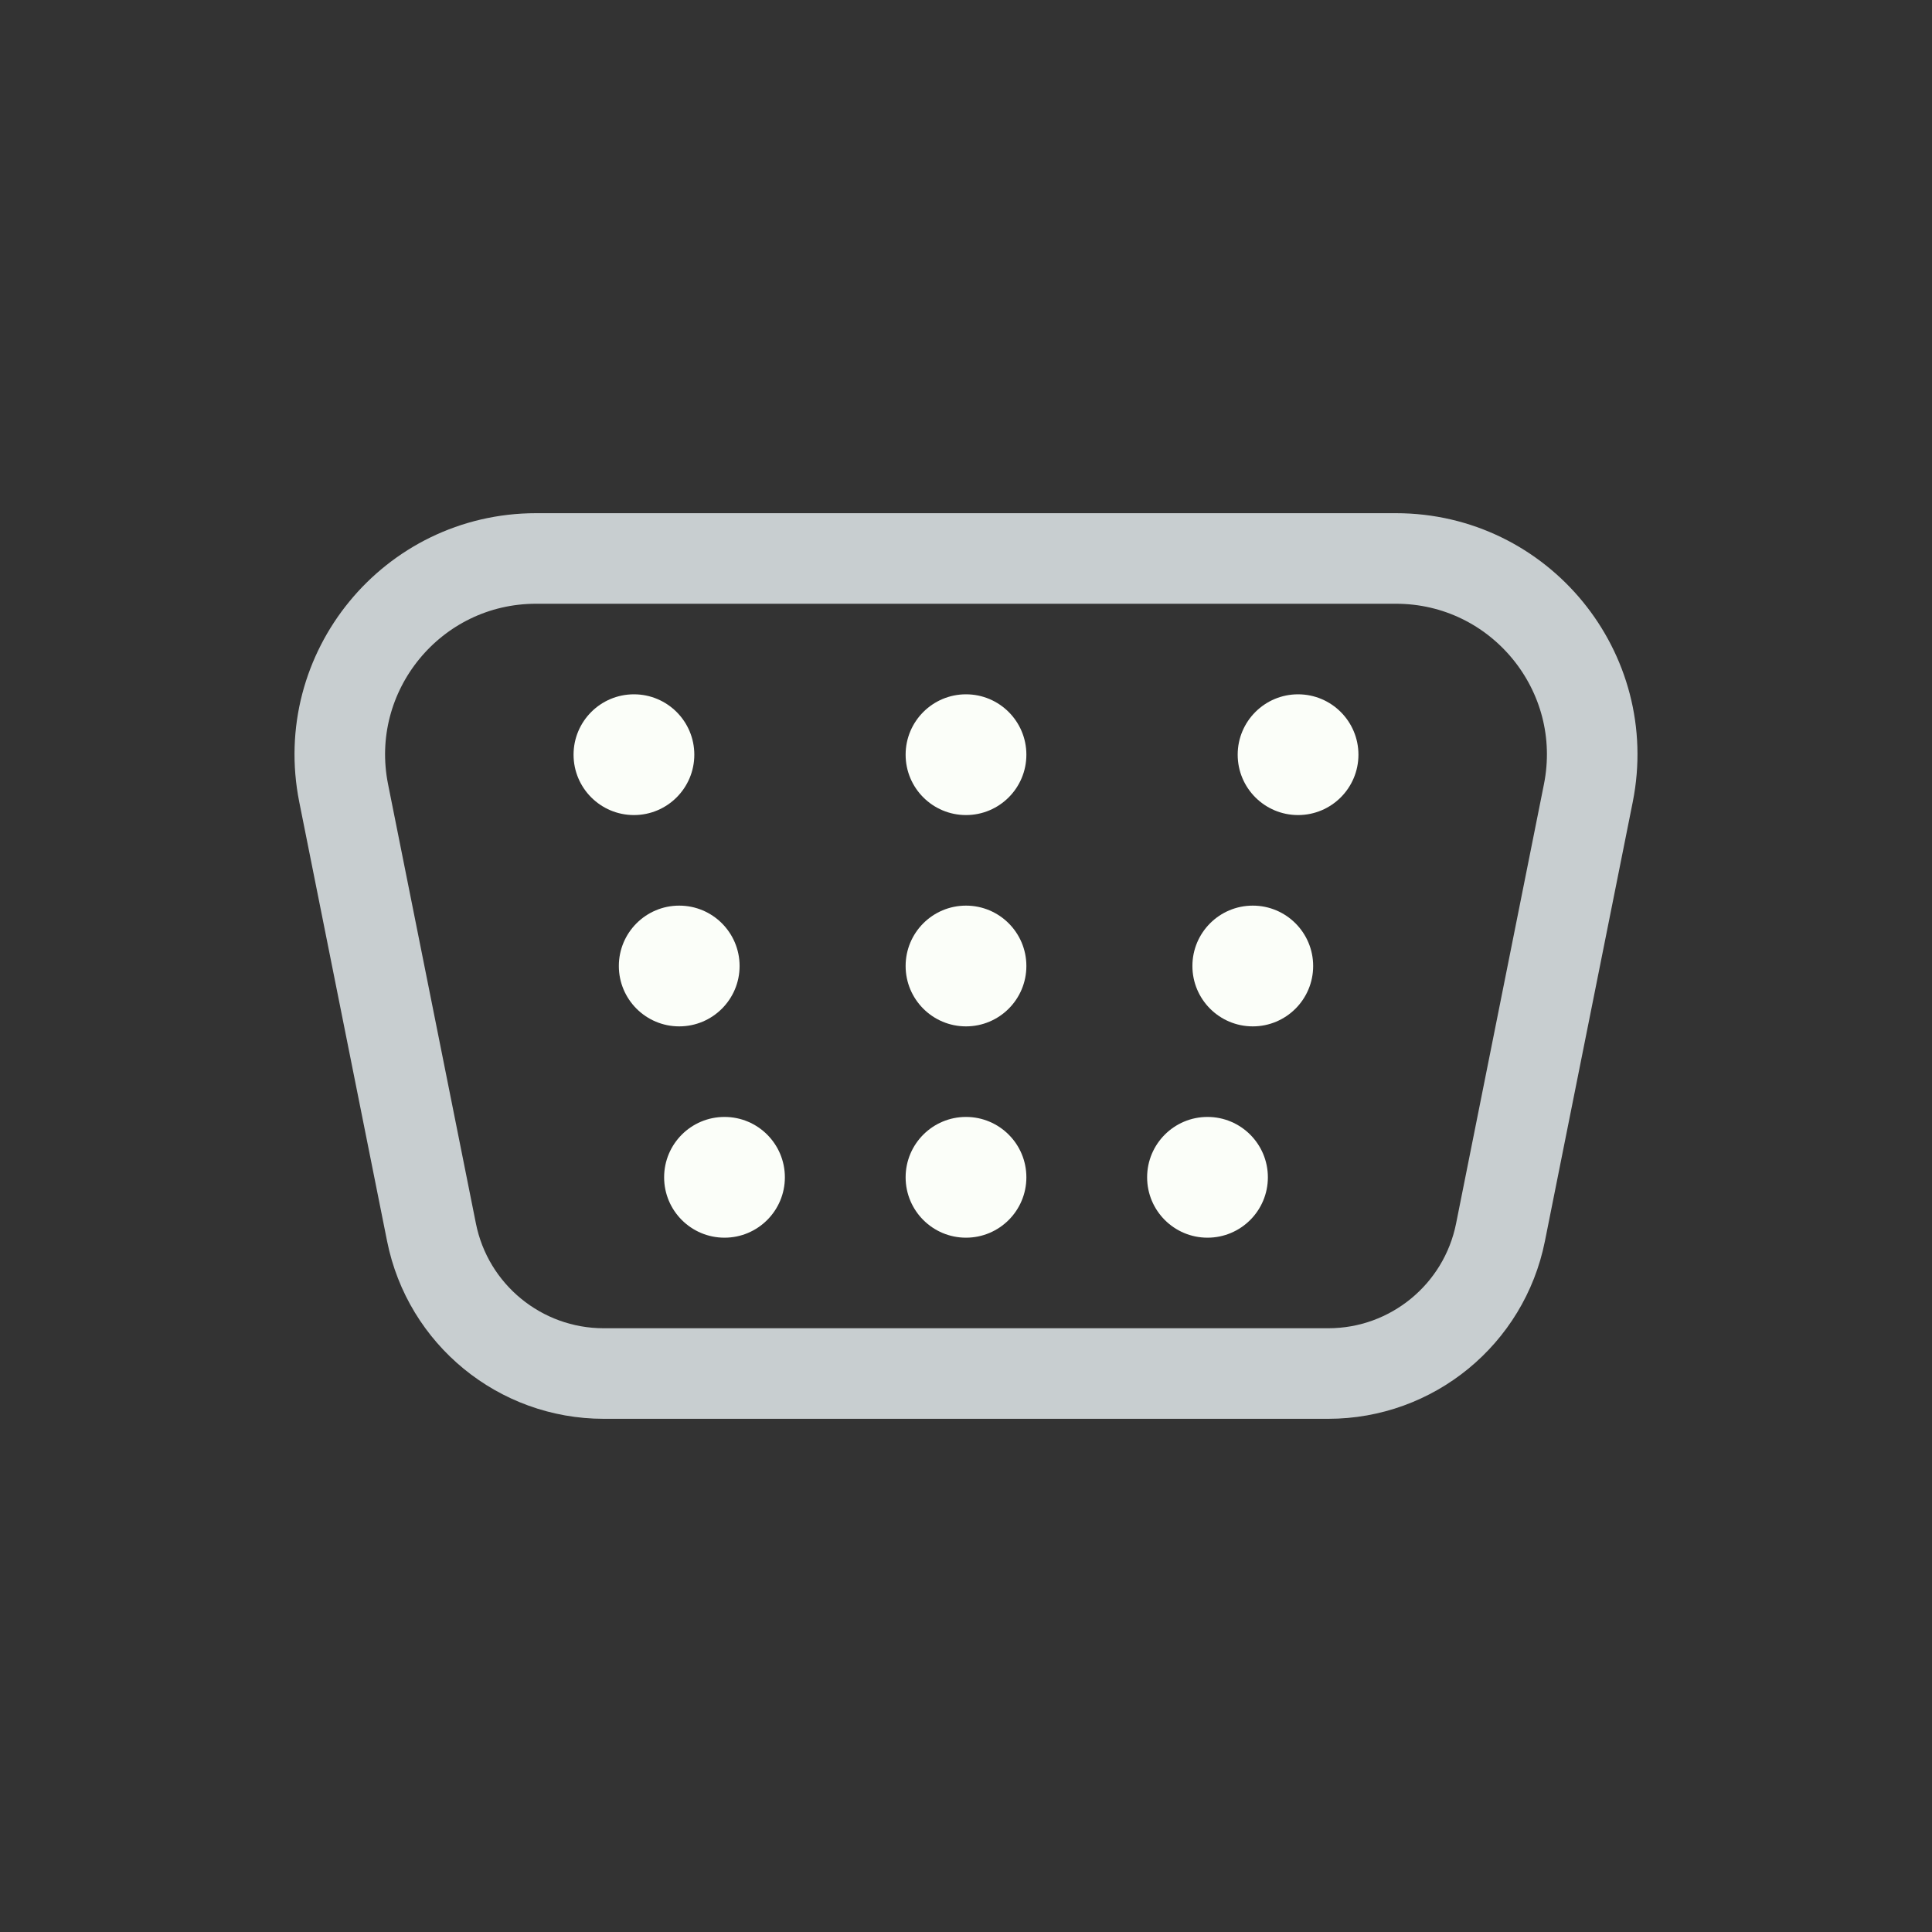 <svg width="128" height="128" viewBox="0 0 128 128" fill="none" xmlns="http://www.w3.org/2000/svg">
<rect x="0" y="0" width="128" height="128" fill="#333333" stroke="none"/>
<path d="M22.769 52.55L28.588 81.645C29.676 87.084 34.453 91 40 91H64H88C93.547 91 98.324 87.084 99.412 81.645L105.231 52.55C106.84 44.505 100.687 37 92.483 37H35.517C27.313 37 21.16 44.505 22.769 52.55Z" stroke="#C8CED0" stroke-width="6"/>
<circle cx="42" cy="50" r="4" fill="#FBFEF9"/>
<circle cx="64" cy="50" r="4" fill="#FBFEF9"/>
<circle cx="86" cy="50" r="4" fill="#FBFEF9"/>
<circle cx="45" cy="64" r="4" fill="#FBFEF9"/>
<circle cx="64" cy="64" r="4" fill="#FBFEF9"/>
<circle cx="83" cy="64" r="4" fill="#FBFEF9"/>
<circle cx="48" cy="78" r="4" fill="#FBFEF9"/>
<circle cx="64" cy="78" r="4" fill="#FBFEF9"/>
<circle cx="80" cy="78" r="4" fill="#FBFEF9"/>
</svg>

